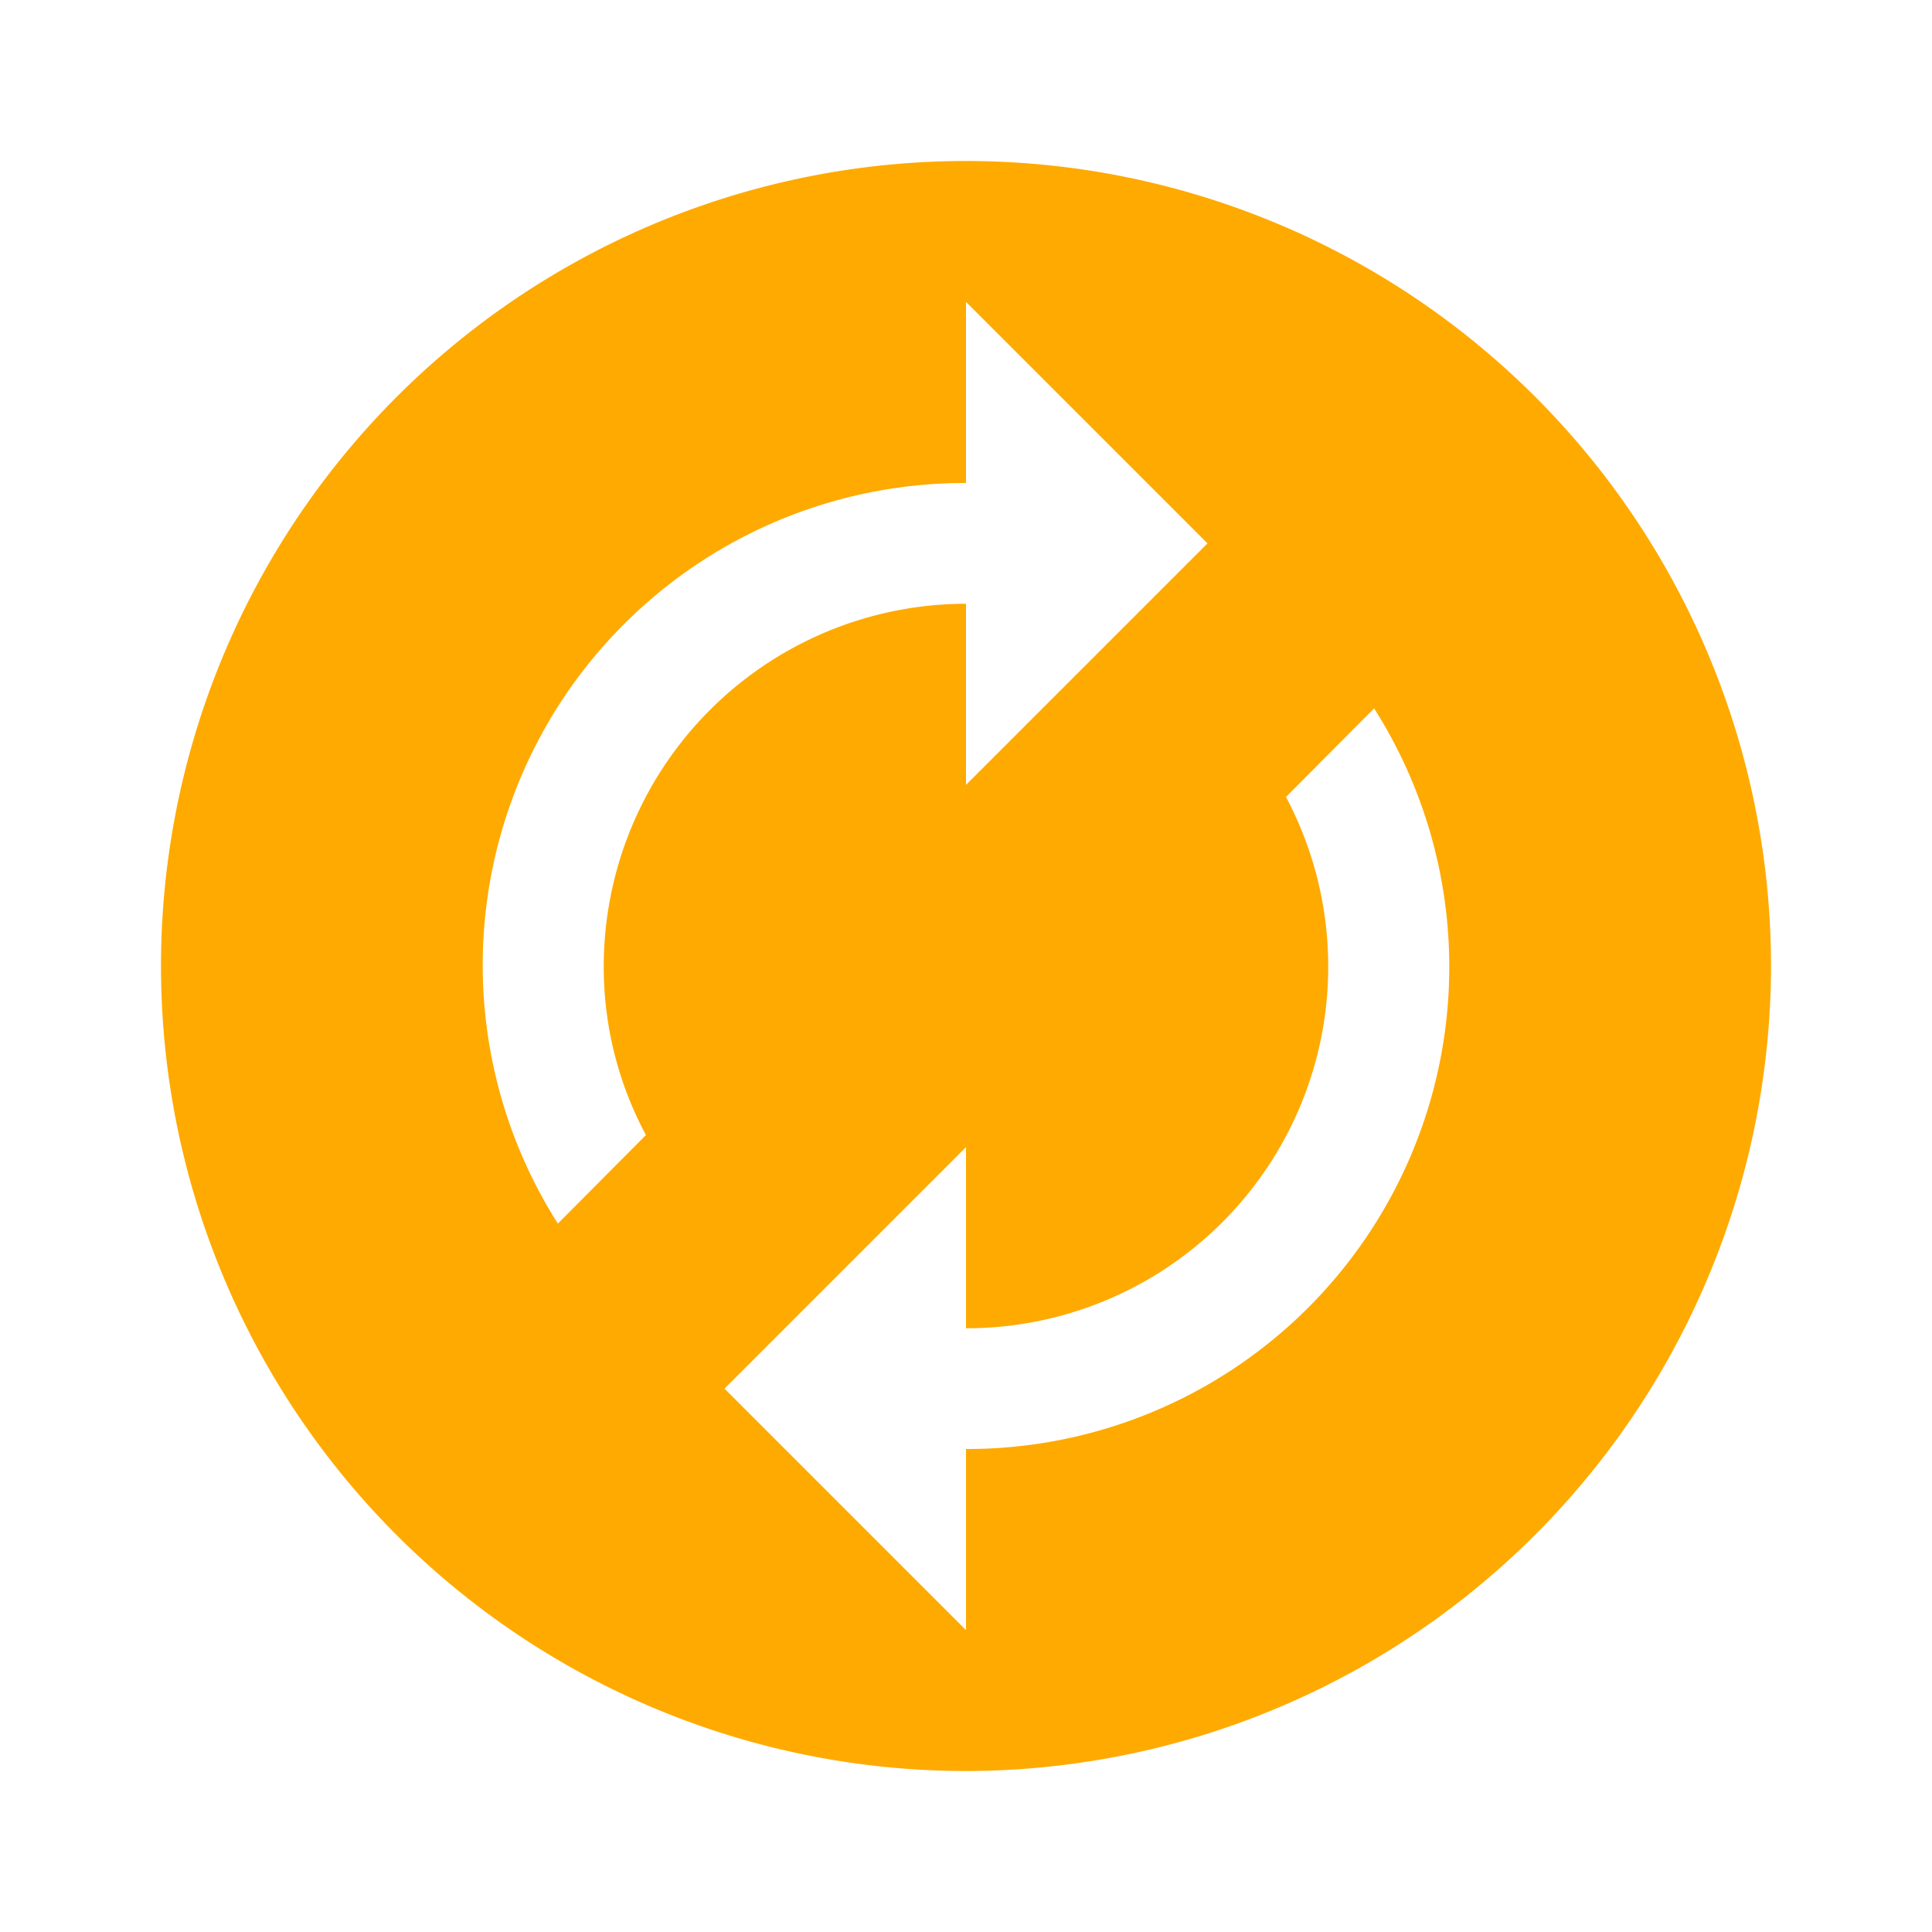 <svg data-name="icon/action/autorenew_circle_24px" xmlns="http://www.w3.org/2000/svg" width="24" height="24" viewBox="0 0 24 24">
    <path style="fill:none" d="M0 0h24v24H0z"/>
    <path data-name="↳Color" d="M10 20a10 10 0 1 1 10-10 10.011 10.011 0 0 1-10 10zm0-7.75-3 3 3 3V16a5.989 5.989 0 0 0 5.07-9.2l-1.095 1.1A4.493 4.493 0 0 1 10 14.5zm0-10.5V4a5.989 5.989 0 0 0-5.07 9.2l1.094-1.1A4.413 4.413 0 0 1 5.5 10 4.505 4.505 0 0 1 10 5.5v2.25l3-3z" transform="translate(2 2)" style="fill:#fa0"/>
</svg>
